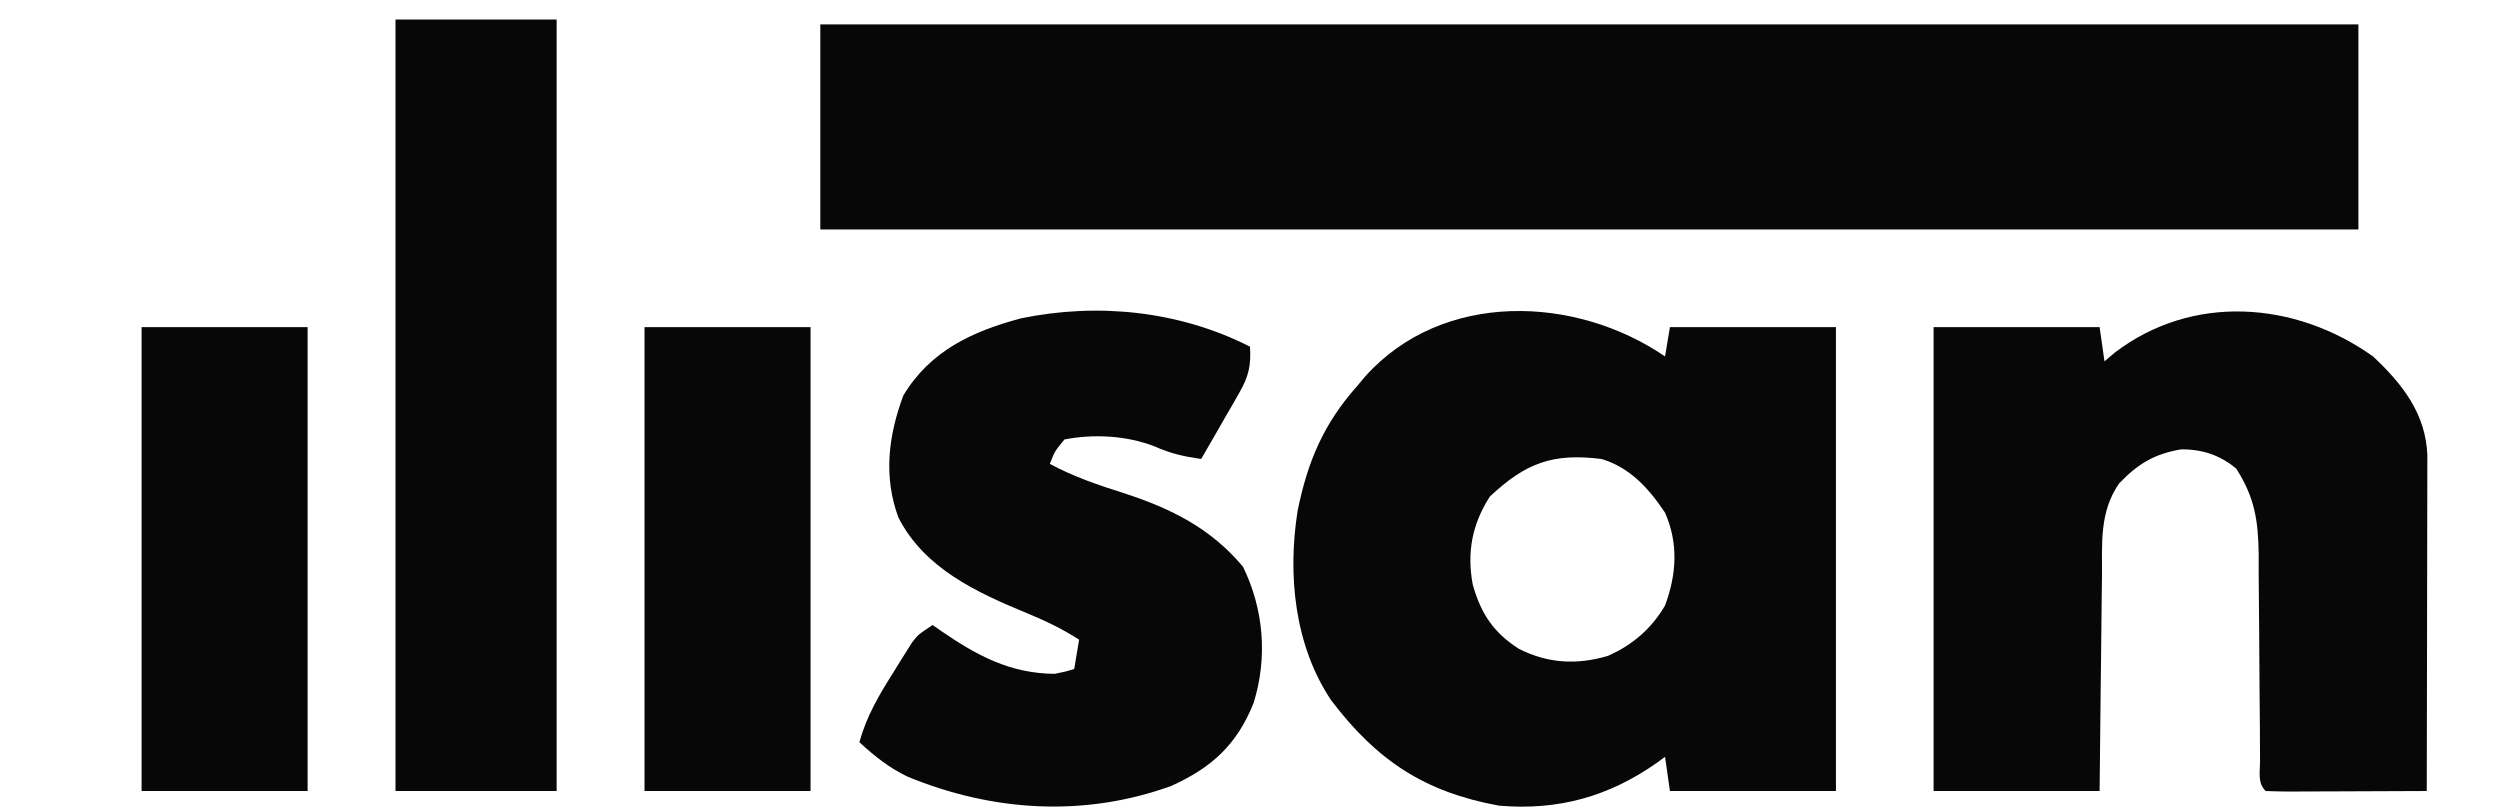 <?xml version="1.0" encoding="UTF-8"?>
<svg version="1.1" xmlns="http://www.w3.org/2000/svg" width="512" height="166">
<path d="M0 0 C103.95 0 207.9 0 315 0 C315 13.86 315 27.72 315 42 C211.05 42 107.1 42 0 42 C0 28.14 0 14.28 0 0 Z " fill="#070707" transform="translate(168,5)"/>
<path d="M0 0 C0.33 -1.98 0.66 -3.96 1 -6 C12.22 -6 23.44 -6 35 -6 C35 25.35 35 56.7 35 89 C23.78 89 12.56 89 1 89 C0.505 85.535 0.505 85.535 0 82 C-0.545 82.398 -1.091 82.797 -1.652 83.207 C-11.546 90.158 -21.907 93.037 -34 92 C-49.27 89.205 -59.009 82.764 -68.359 70.445 C-75.897 59.211 -77.326 44.731 -75.25 31.625 C-73.197 21.487 -69.91 13.748 -63 6 C-62.477 5.372 -61.953 4.744 -61.414 4.098 C-45.574 -13.558 -18.345 -12.541 0 0 Z M-35.875 28.688 C-39.51 34.354 -40.618 40.111 -39.375 46.75 C-37.698 52.667 -35.153 56.541 -29.938 59.875 C-24.014 62.885 -18.1 63.202 -11.734 61.336 C-6.682 59.118 -2.787 55.773 0 51 C2.373 44.658 2.76 38.263 0 32 C-3.317 27.02 -7.17 22.76 -13 21 C-23.14 19.738 -28.586 21.874 -35.875 28.688 Z " fill="#070707" transform="translate(341,73)"/>
<path d="M0 0 C6.031 5.634 10.804 11.767 11.12 20.214 C11.118 21.485 11.116 22.755 11.114 24.063 C11.114 24.766 11.114 25.469 11.114 26.193 C11.113 28.509 11.106 30.825 11.098 33.141 C11.096 34.749 11.094 36.358 11.093 37.966 C11.09 42.195 11.08 46.423 11.069 50.651 C11.058 54.968 11.054 59.285 11.049 63.602 C11.038 72.068 11.021 80.534 11 89 C6.319 89.025 1.637 89.043 -3.044 89.055 C-4.638 89.06 -6.232 89.067 -7.825 89.075 C-10.112 89.088 -12.398 89.093 -14.684 89.098 C-15.4 89.103 -16.117 89.108 -16.855 89.113 C-18.571 89.113 -20.286 89.062 -22 89 C-23.702 87.298 -23.134 85.109 -23.142 82.781 C-23.152 81.108 -23.152 81.108 -23.163 79.401 C-23.167 78.185 -23.171 76.968 -23.176 75.715 C-23.199 73.157 -23.223 70.599 -23.248 68.041 C-23.284 63.995 -23.314 59.948 -23.326 55.902 C-23.341 52.006 -23.382 48.111 -23.426 44.215 C-23.424 43.012 -23.422 41.81 -23.42 40.571 C-23.521 33.592 -24.223 28.926 -28 23 C-31.311 20.202 -35.038 18.971 -39.375 19.035 C-44.823 19.983 -48.208 22.027 -52 26 C-56.056 31.855 -55.476 38.207 -55.512 45.055 C-55.53 46.311 -55.548 47.568 -55.566 48.863 C-55.611 52.187 -55.643 55.511 -55.67 58.835 C-55.699 62.234 -55.746 65.633 -55.791 69.031 C-55.878 75.688 -55.938 82.343 -56 89 C-67.22 89 -78.44 89 -90 89 C-90 57.65 -90 26.3 -90 -6 C-78.78 -6 -67.56 -6 -56 -6 C-55.505 -2.535 -55.505 -2.535 -55 1 C-54.319 0.422 -53.639 -0.155 -52.938 -0.75 C-37.15 -12.842 -16.047 -11.433 0 0 Z " fill="#070707" transform="translate(486,73)"/>
<path d="M0 0 C0.237 3.854 -0.267 6.09 -2.188 9.426 C-2.639 10.222 -3.09 11.018 -3.555 11.838 C-4.032 12.655 -4.509 13.471 -5 14.312 C-5.477 15.148 -5.954 15.984 -6.445 16.846 C-7.621 18.903 -8.806 20.954 -10 23 C-13.535 22.489 -16.208 21.907 -19.5 20.438 C-25.255 18.191 -31.968 17.835 -38 19 C-39.977 21.405 -39.977 21.405 -41 24 C-36.178 26.612 -30.971 28.379 -25.754 30.023 C-16.124 33.167 -8.031 37.183 -1.438 45.062 C2.815 53.752 3.641 63.6 0.75 72.938 C-2.648 81.48 -7.84 86.231 -16.164 89.973 C-34.001 96.426 -52.767 95.21 -70.125 88.062 C-73.937 86.226 -76.898 83.863 -80 81 C-78.51 75.647 -76.01 71.394 -73.062 66.75 C-72.398 65.671 -72.398 65.671 -71.721 64.57 C-71.288 63.882 -70.856 63.194 -70.41 62.484 C-70.02 61.863 -69.629 61.241 -69.227 60.601 C-68 59 -68 59 -65 57 C-64.432 57.398 -63.863 57.797 -63.277 58.207 C-55.892 63.274 -49.133 66.932 -40 67 C-37.807 66.563 -37.807 66.563 -36 66 C-35.67 64.02 -35.34 62.04 -35 60 C-38.41 57.81 -41.877 56.147 -45.622 54.604 C-55.957 50.332 -66.669 45.44 -72 35 C-75.103 26.61 -74.077 18.275 -71 10 C-65.462 0.814 -56.902 -3.123 -46.875 -5.812 C-31.09 -9.055 -14.413 -7.333 0 0 Z " fill="#070707" transform="translate(256,71)"/>
<path d="M0 0 C10.89 0 21.78 0 33 0 C33 52.14 33 104.28 33 158 C22.11 158 11.22 158 0 158 C0 105.86 0 53.72 0 0 Z " fill="#070707" transform="translate(81,4)"/>
<path d="M0 0 C11.22 0 22.44 0 34 0 C34 31.35 34 62.7 34 95 C22.78 95 11.56 95 0 95 C0 63.65 0 32.3 0 0 Z " fill="#070707" transform="translate(132,67)"/>
<path d="M0 0 C11.22 0 22.44 0 34 0 C34 31.35 34 62.7 34 95 C22.78 95 11.56 95 0 95 C0 63.65 0 32.3 0 0 Z " fill="#070707" transform="translate(29,67)"/>
</svg>
